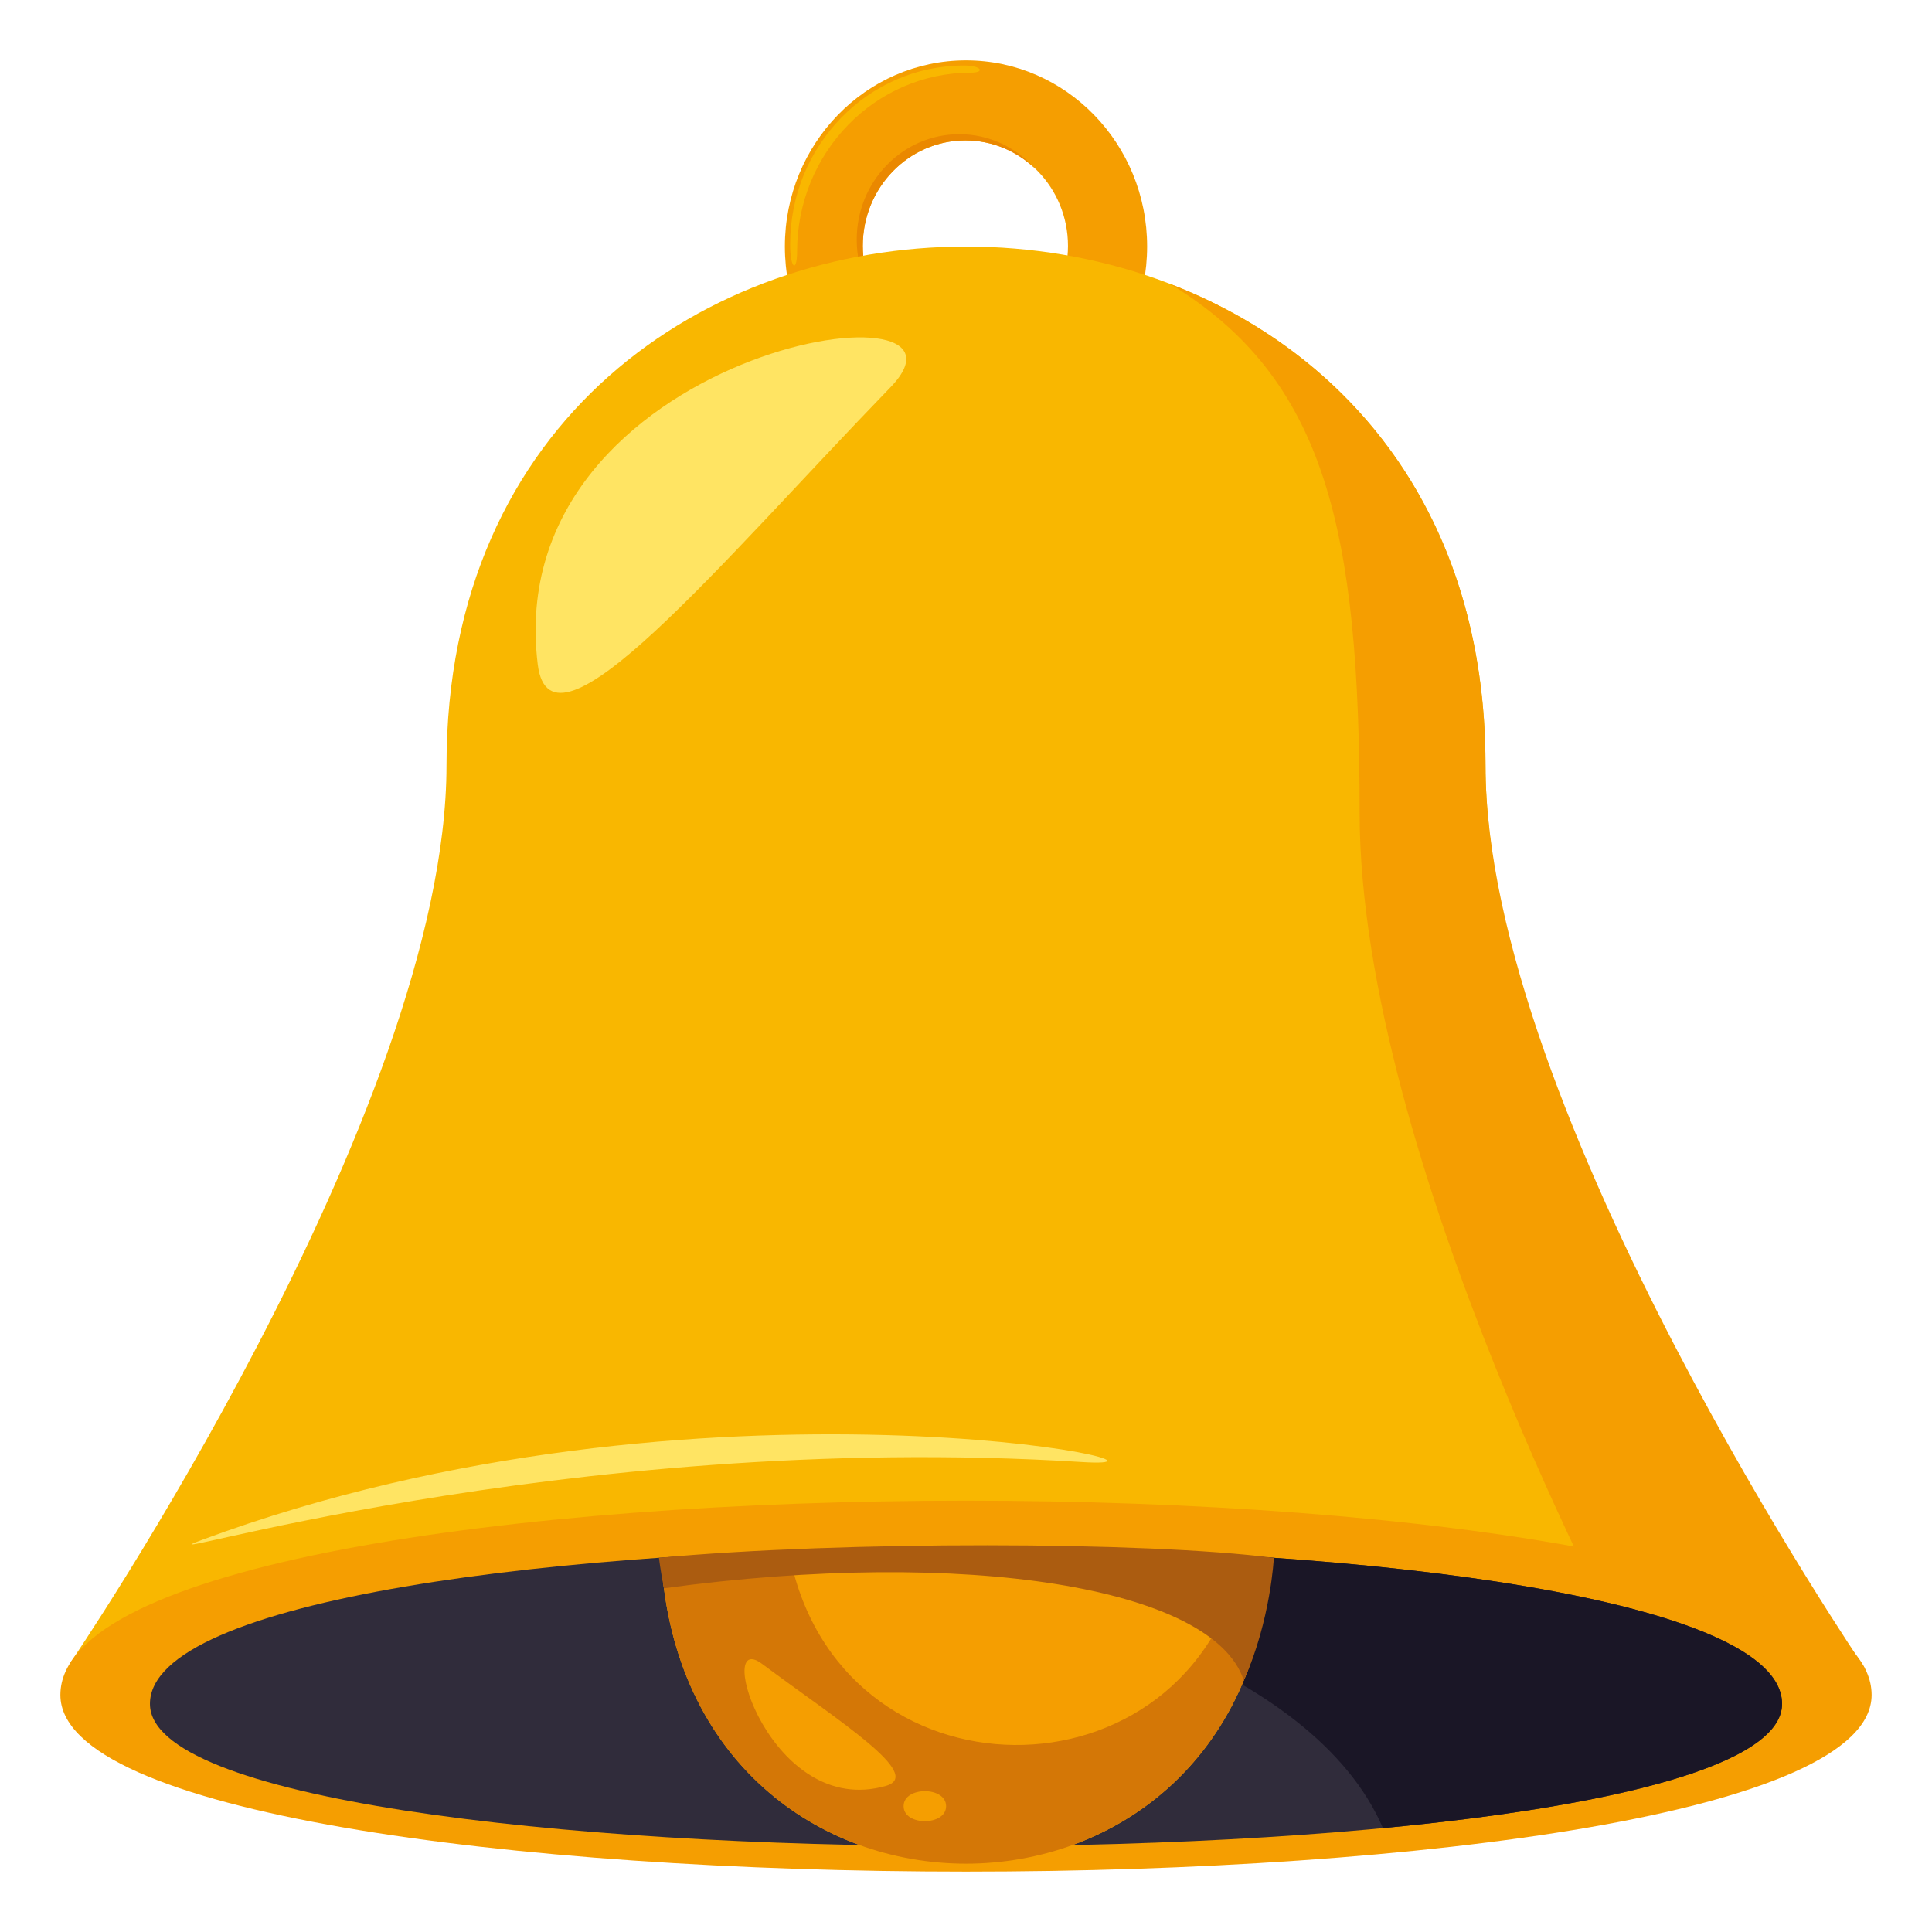 <?xml version="1.0" encoding="utf-8"?>
<!-- Generator: Adobe Illustrator 15.0.0, SVG Export Plug-In . SVG Version: 6.00 Build 0)  -->
<!DOCTYPE svg PUBLIC "-//W3C//DTD SVG 1.1//EN" "http://www.w3.org/Graphics/SVG/1.1/DTD/svg11.dtd">
<svg version="1.1" id="Layer_1" xmlns="http://www.w3.org/2000/svg" xmlns:xlink="http://www.w3.org/1999/xlink" x="0px" y="0px"
	 width="64px" height="64px" viewBox="0 0 64 64" enable-background="new 0 0 64 64" xml:space="preserve">
<path fill="#F59E01" d="M32,2c-3.314,0-6,2.761-6,6.166s2.686,6.167,6,6.167c3.313,0,6-2.762,6-6.167S35.313,2,32,2z M31.979,11.64
	c-1.878,0-3.399-1.564-3.399-3.493c0-1.931,1.521-3.495,3.399-3.495s3.399,1.564,3.399,3.495
	C35.379,10.075,33.857,11.64,31.979,11.64z"/>
<path fill="#EA8800" d="M31.979,4.651c0.888,0,1.694,0.353,2.3,0.926c-0.622-0.693-1.51-1.132-2.5-1.132
	c-1.877,0-3.399,1.565-3.399,3.494c0,1.018,0.426,1.931,1.101,2.569c-0.558-0.623-0.9-1.45-0.9-2.362
	C28.58,6.216,30.102,4.651,31.979,4.651z"/>
<path fill="#F9B700" d="M32.168,2.406c0.469,0,0.353-0.236-0.23-0.236c-3.183,0-5.763,2.651-5.763,5.922
	c0,0.831,0.23,0.947,0.23,0.236C26.405,5.058,28.985,2.406,32.168,2.406z"/>
<path fill="#F9B700" d="M14.791,25.348c0-22.908,34.418-22.908,34.418,0C49.209,36.825,61,55.008,61,55.008L2.307,55.115
	C2.307,55.115,14.791,36.825,14.791,25.348z"/>
<path fill="#F59E01" d="M49.209,25.348c0-8.379-4.604-13.692-10.445-15.94c5.164,3.143,6.275,8.173,6.275,17.507
	c0,11.479,8.98,28.094,8.98,28.094l7.743,0.23C61.763,55.238,49.209,36.825,49.209,25.348z"/>
<path fill="#F59E01" d="M62,56.148c0,7.802-60,7.802-60,0C2,47.566,62,47.566,62,56.148z"/>
<path fill="#302C3B" d="M59.033,56.444c0,6.282-54.066,6.282-54.066,0C4.967,49.534,59.033,49.534,59.033,56.444z"/>
<path fill="#1A1626" d="M24.382,51.449c15.505-0.782,34.651,0.882,34.651,4.995c0,2.022-5.614,3.394-13.221,4.114
	C43.529,55.241,34.441,52.203,24.382,51.449z"/>
<path fill="#F59E01" d="M21.901,51.653c0.822,13.443,19.377,13.448,20.195,0C35.79,51.113,28.208,51.113,21.901,51.653z"/>
<path fill="#D47706" d="M41.171,51.578c-1.727,8.372-13.469,8.298-15.041-0.197c-1.453,0.066-2.87,0.156-4.229,0.272
	c0.822,13.443,19.377,13.448,20.195,0C41.79,51.626,41.481,51.603,41.171,51.578z"/>
<path fill="#AB5C10" d="M21.828,51.603c6.106-0.561,16.153-0.544,20.37,0.002c0,0-0.102,2.069-0.996,4.064
	c-0.984-3.082-9.203-4.42-19.209-3.055C21.877,52.018,21.828,51.603,21.828,51.603z"/>
<path fill-rule="evenodd" clip-rule="evenodd" fill="#FFE463" d="M17.813,22.007c0.425,3.476,6.02-3.325,11.682-9.174
	C33.148,9.07,16.535,11.548,17.813,22.007z"/>
<path fill-rule="evenodd" clip-rule="evenodd" fill="#F59E01" d="M29.353,59.158c1.272-0.37-1.594-2.164-4.11-4.041
	C23.623,53.906,25.522,60.268,29.353,59.158z"/>
<path fill-rule="evenodd" clip-rule="evenodd" fill="#F59E01" d="M31.341,59.832c0,0.662-1.408,0.662-1.408,0
	C29.933,59.169,31.341,59.169,31.341,59.832z"/>
<path fill-rule="evenodd" clip-rule="evenodd" fill="#FFE463" d="M6.706,51.005C3.831,52.07,18.545,47.35,35.84,48.432
	C40.757,48.739,23.229,44.883,6.706,51.005z"/>
</svg>
